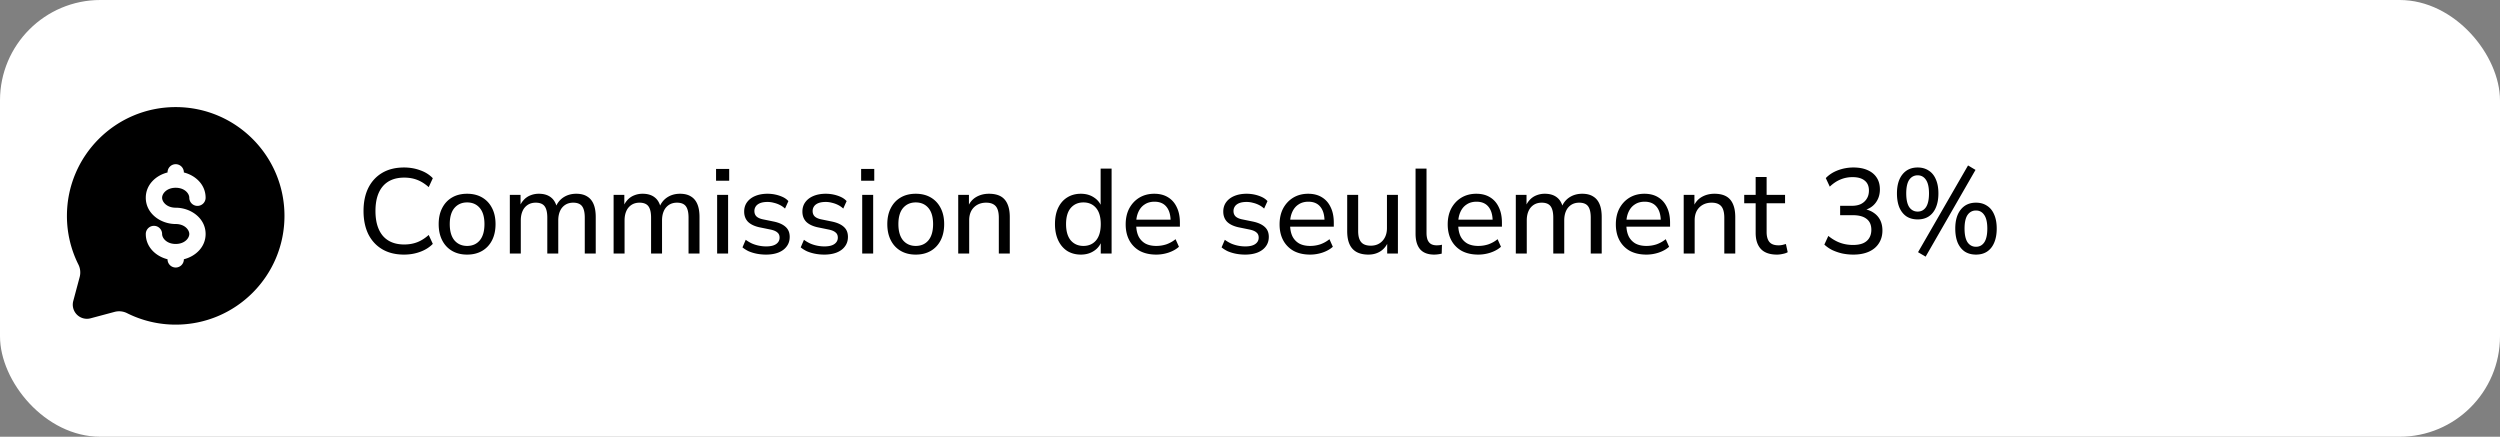 <svg fill="none" xmlns="http://www.w3.org/2000/svg" viewBox="0 0 498 87">
  <rect x="0" y="0" width="498" height="87" fill="#808080" stroke="none"/>
  <rect width="498" height="87" rx="20" fill="#fff"/>
  <path fill-rule="evenodd" clip-rule="evenodd" d="M56.666 43c0 11.966-9.7 21.666-21.666 21.666a21.56 21.56 0 01-9.646-2.262 3.532 3.532 0 00-2.49-.288l-4.823 1.291a2.816 2.816 0 01-3.447-3.449l1.29-4.823a3.532 3.532 0 00-.291-2.487A21.58 21.58 0 0113.333 43c0-11.967 9.7-21.667 21.667-21.667 11.966 0 21.666 9.7 21.666 21.667zM35 32.708a1.625 1.625 0 011.625 1.625v.022c2.36.596 4.333 2.455 4.333 5.033a1.625 1.625 0 01-3.25 0c0-.832-.923-1.985-2.708-1.985-1.786 0-2.709 1.153-2.709 1.985 0 .832.923 1.987 2.709 1.987 3 0 5.958 2.08 5.958 5.236 0 2.579-1.974 4.44-4.333 5.034v.021a1.625 1.625 0 01-3.25 0v-.021c-2.36-.594-4.334-2.455-4.334-5.034a1.625 1.625 0 113.25 0c0 .833.923 1.985 2.709 1.985 1.785 0 2.708-1.152 2.708-1.984 0-.833-.923-1.987-2.708-1.987-3.001 0-5.959-2.08-5.959-5.237 0-2.578 1.974-4.438 4.334-5.033v-.022A1.625 1.625 0 0135 32.708z" fill="#000"/>
  <path d="M80.48 50.716c-1.68 0-3.12-.352-4.32-1.056-1.2-.704-2.128-1.704-2.784-3-.64-1.312-.96-2.856-.96-4.632 0-1.776.32-3.312.96-4.608.656-1.296 1.584-2.296 2.784-3 1.2-.704 2.64-1.056 4.32-1.056 1.152 0 2.224.184 3.216.552 1.008.352 1.848.88 2.52 1.584l-.816 1.776c-.736-.656-1.496-1.136-2.28-1.44-.784-.304-1.648-.456-2.592-.456-1.856 0-3.28.576-4.272 1.728-.976 1.152-1.464 2.792-1.464 4.92s.488 3.776 1.464 4.944c.992 1.152 2.416 1.728 4.272 1.728.944 0 1.808-.152 2.592-.456.784-.304 1.544-.784 2.28-1.44l.816 1.776c-.672.688-1.512 1.216-2.52 1.584-.992.368-2.064.552-3.216.552zm12.568 0c-1.152 0-2.152-.248-3-.744-.848-.496-1.504-1.2-1.968-2.112-.464-.912-.696-1.984-.696-3.216 0-1.232.232-2.296.696-3.192.464-.912 1.12-1.616 1.968-2.112.848-.496 1.848-.744 3-.744s2.152.248 3 .744c.848.496 1.504 1.2 1.968 2.112.464.896.696 1.96.696 3.192 0 1.232-.232 2.304-.696 3.216-.464.912-1.12 1.616-1.968 2.112-.848.496-1.848.744-3 .744zm0-1.728c1.056 0 1.896-.368 2.52-1.104.624-.752.936-1.832.936-3.24 0-1.408-.312-2.48-.936-3.216-.624-.736-1.464-1.104-2.52-1.104-1.04 0-1.88.368-2.52 1.104-.624.736-.936 1.808-.936 3.216 0 1.408.312 2.488.936 3.24.64.736 1.48 1.104 2.52 1.104zm8.51 1.512V38.812h2.136v2.544h-.264c.208-.592.496-1.088.864-1.488a3.498 3.498 0 011.32-.936 4.379 4.379 0 011.728-.336c.992 0 1.792.24 2.4.72.608.464 1.016 1.176 1.224 2.136h-.336c.288-.88.8-1.576 1.536-2.088.752-.512 1.624-.768 2.616-.768.88 0 1.6.176 2.16.528.576.336 1.008.848 1.296 1.536.288.672.432 1.536.432 2.592V50.5h-2.184v-7.152c0-1.024-.176-1.776-.528-2.256-.352-.48-.944-.72-1.776-.72-.608 0-1.136.144-1.584.432a2.78 2.78 0 00-1.032 1.224c-.24.528-.36 1.16-.36 1.896V50.5h-2.184v-7.152c0-1.024-.176-1.776-.528-2.256-.352-.48-.944-.72-1.776-.72-.608 0-1.136.144-1.584.432a2.78 2.78 0 00-1.032 1.224c-.24.528-.36 1.16-.36 1.896V50.5h-2.184zm20.672 0V38.812h2.136v2.544h-.264c.208-.592.496-1.088.864-1.488a3.498 3.498 0 011.32-.936 4.379 4.379 0 011.728-.336c.992 0 1.792.24 2.4.72.608.464 1.016 1.176 1.224 2.136h-.336c.288-.88.8-1.576 1.536-2.088.752-.512 1.624-.768 2.616-.768.88 0 1.6.176 2.16.528.576.336 1.008.848 1.296 1.536.288.672.432 1.536.432 2.592V50.5h-2.184v-7.152c0-1.024-.176-1.776-.528-2.256-.352-.48-.944-.72-1.776-.72-.608 0-1.136.144-1.584.432a2.78 2.78 0 00-1.032 1.224c-.24.528-.36 1.16-.36 1.896V50.5h-2.184v-7.152c0-1.024-.176-1.776-.528-2.256-.352-.48-.944-.72-1.776-.72-.608 0-1.136.144-1.584.432a2.78 2.78 0 00-1.032 1.224c-.24.528-.36 1.16-.36 1.896V50.5h-2.184zm20.408-14.496v-2.352h2.616v2.352h-2.616zm.216 14.496V38.812h2.184V50.5h-2.184zm9.727.216a9.662 9.662 0 01-1.8-.168 8.19 8.19 0 01-1.608-.48 5.908 5.908 0 01-1.272-.792l.648-1.512c.384.288.8.536 1.248.744.448.192.912.336 1.392.432.48.096.96.144 1.44.144.88 0 1.544-.16 1.992-.48.448-.32.672-.744.672-1.272 0-.448-.152-.792-.456-1.032-.288-.256-.744-.448-1.368-.576l-2.232-.456c-.992-.224-1.744-.592-2.256-1.104-.496-.528-.744-1.2-.744-2.016 0-.72.192-1.344.576-1.872.4-.544.952-.96 1.656-1.248.704-.288 1.512-.432 2.424-.432.544 0 1.072.056 1.584.168.512.112.992.272 1.44.48.448.208.824.48 1.128.816l-.672 1.488a4.262 4.262 0 00-1.032-.72 5.379 5.379 0 00-1.2-.432 4.782 4.782 0 00-1.248-.168c-.864 0-1.52.168-1.968.504a1.593 1.593 0 00-.648 1.32c0 .416.128.76.384 1.032.272.272.696.472 1.272.6l2.232.456c1.04.224 1.824.584 2.352 1.08.528.48.792 1.136.792 1.968 0 .736-.2 1.368-.6 1.896-.384.528-.936.936-1.656 1.224-.704.272-1.528.408-2.472.408zm11.601 0a9.662 9.662 0 01-1.8-.168 8.19 8.19 0 01-1.608-.48 5.908 5.908 0 01-1.272-.792l.648-1.512c.384.288.8.536 1.248.744.448.192.912.336 1.392.432.48.096.96.144 1.44.144.88 0 1.544-.16 1.992-.48.448-.32.672-.744.672-1.272 0-.448-.152-.792-.456-1.032-.288-.256-.744-.448-1.368-.576l-2.232-.456c-.992-.224-1.744-.592-2.256-1.104-.496-.528-.744-1.2-.744-2.016 0-.72.192-1.344.576-1.872.4-.544.952-.96 1.656-1.248.704-.288 1.512-.432 2.424-.432.544 0 1.072.056 1.584.168.512.112.992.272 1.44.48.448.208.824.48 1.128.816l-.672 1.488a4.262 4.262 0 00-1.032-.72 5.379 5.379 0 00-1.2-.432 4.782 4.782 0 00-1.248-.168c-.864 0-1.52.168-1.968.504a1.593 1.593 0 00-.648 1.32c0 .416.128.76.384 1.032.272.272.696.472 1.272.6l2.232.456c1.04.224 1.824.584 2.352 1.08.528.48.792 1.136.792 1.968 0 .736-.2 1.368-.6 1.896-.384.528-.936.936-1.656 1.224-.704.272-1.528.408-2.472.408zm7.354-14.712v-2.352h2.616v2.352h-2.616zm.216 14.496V38.812h2.184V50.5h-2.184zm10.663.216c-1.152 0-2.152-.248-3-.744-.848-.496-1.504-1.2-1.968-2.112-.464-.912-.696-1.984-.696-3.216 0-1.232.232-2.296.696-3.192.464-.912 1.12-1.616 1.968-2.112.848-.496 1.848-.744 3-.744s2.152.248 3 .744c.848.496 1.504 1.2 1.968 2.112.464.896.696 1.96.696 3.192 0 1.232-.232 2.304-.696 3.216-.464.912-1.12 1.616-1.968 2.112-.848.496-1.848.744-3 .744zm0-1.728c1.056 0 1.896-.368 2.52-1.104.624-.752.936-1.832.936-3.24 0-1.408-.312-2.48-.936-3.216-.624-.736-1.464-1.104-2.52-1.104-1.04 0-1.88.368-2.52 1.104-.624.736-.936 1.808-.936 3.216 0 1.408.312 2.488.936 3.24.64.736 1.48 1.104 2.52 1.104zm8.462 1.512V38.812h2.136v2.544h-.264c.336-.912.88-1.6 1.632-2.064.768-.464 1.64-.696 2.616-.696.944 0 1.72.168 2.328.504.608.336 1.064.856 1.368 1.56.304.688.456 1.552.456 2.592V50.5h-2.184v-7.128c0-.688-.088-1.256-.264-1.704-.176-.448-.456-.776-.84-.984-.368-.208-.84-.312-1.416-.312-.672 0-1.264.144-1.776.432a3.048 3.048 0 00-1.2 1.224c-.272.528-.408 1.144-.408 1.848V50.5h-2.184zm24.433.216c-1.024 0-1.928-.24-2.712-.72-.768-.496-1.368-1.2-1.8-2.112-.432-.928-.648-2.008-.648-3.24 0-1.248.208-2.32.624-3.216.432-.912 1.032-1.608 1.8-2.088.784-.496 1.696-.744 2.736-.744 1.04 0 1.936.264 2.688.792a3.702 3.702 0 011.512 2.064h-.264V33.58h2.184V50.5h-2.16v-2.712h.24a3.668 3.668 0 01-1.512 2.136c-.752.528-1.648.792-2.688.792zm.504-1.728c1.056 0 1.896-.368 2.52-1.104.624-.752.936-1.832.936-3.24 0-1.408-.312-2.48-.936-3.216-.624-.736-1.464-1.104-2.52-1.104-1.04 0-1.88.368-2.52 1.104-.624.736-.936 1.808-.936 3.216 0 1.408.312 2.488.936 3.24.64.736 1.48 1.104 2.52 1.104zm14.518 1.728c-1.264 0-2.352-.24-3.264-.72a5.244 5.244 0 01-2.088-2.088c-.496-.912-.744-1.984-.744-3.216 0-1.216.24-2.28.72-3.192.496-.912 1.168-1.624 2.016-2.136.864-.512 1.848-.768 2.952-.768 1.072 0 1.984.232 2.736.696.768.464 1.352 1.128 1.752 1.992.416.848.624 1.872.624 3.072v.792h-9.096v-1.392h7.656l-.408.336c0-1.248-.272-2.208-.816-2.88-.544-.688-1.344-1.032-2.4-1.032-.768 0-1.424.184-1.968.552-.544.352-.96.856-1.248 1.512-.288.64-.432 1.384-.432 2.232v.144c0 .96.152 1.768.456 2.424a3.37 3.37 0 001.368 1.464c.592.32 1.32.48 2.184.48.688 0 1.352-.104 1.992-.312a6.053 6.053 0 001.848-1.032l.672 1.512c-.528.48-1.208.864-2.04 1.152a7.772 7.772 0 01-2.472.408zm17.686 0a9.662 9.662 0 01-1.8-.168 8.19 8.19 0 01-1.608-.48 5.908 5.908 0 01-1.272-.792l.648-1.512c.384.288.8.536 1.248.744.448.192.912.336 1.392.432.48.096.96.144 1.44.144.88 0 1.544-.16 1.992-.48.448-.32.672-.744.672-1.272 0-.448-.152-.792-.456-1.032-.288-.256-.744-.448-1.368-.576l-2.232-.456c-.992-.224-1.744-.592-2.256-1.104-.496-.528-.744-1.2-.744-2.016 0-.72.192-1.344.576-1.872.4-.544.952-.96 1.656-1.248.704-.288 1.512-.432 2.424-.432.544 0 1.072.056 1.584.168.512.112.992.272 1.44.48.448.208.824.48 1.128.816l-.672 1.488a4.262 4.262 0 00-1.032-.72 5.379 5.379 0 00-1.2-.432 4.782 4.782 0 00-1.248-.168c-.864 0-1.52.168-1.968.504a1.593 1.593 0 00-.648 1.32c0 .416.128.76.384 1.032.272.272.696.472 1.272.6l2.232.456c1.04.224 1.824.584 2.352 1.08.528.48.792 1.136.792 1.968 0 .736-.2 1.368-.6 1.896-.384.528-.936.936-1.656 1.224-.704.272-1.528.408-2.472.408zm12.97 0c-1.264 0-2.352-.24-3.264-.72a5.244 5.244 0 01-2.088-2.088c-.496-.912-.744-1.984-.744-3.216 0-1.216.24-2.28.72-3.192.496-.912 1.168-1.624 2.016-2.136.864-.512 1.848-.768 2.952-.768 1.072 0 1.984.232 2.736.696.768.464 1.352 1.128 1.752 1.992.416.848.624 1.872.624 3.072v.792h-9.096v-1.392h7.656l-.408.336c0-1.248-.272-2.208-.816-2.88-.544-.688-1.344-1.032-2.4-1.032-.768 0-1.424.184-1.968.552-.544.352-.96.856-1.248 1.512-.288.64-.432 1.384-.432 2.232v.144c0 .96.152 1.768.456 2.424a3.37 3.37 0 001.368 1.464c.592.32 1.32.48 2.184.48.688 0 1.352-.104 1.992-.312a6.053 6.053 0 001.848-1.032l.672 1.512c-.528.48-1.208.864-2.04 1.152a7.772 7.772 0 01-2.472.408zm11.596 0c-.944 0-1.736-.176-2.376-.528-.624-.352-1.088-.872-1.392-1.56-.304-.688-.456-1.552-.456-2.592v-7.224h2.184v7.224c0 .656.088 1.2.264 1.632.176.432.448.752.816.96.384.208.864.312 1.44.312.64 0 1.2-.144 1.68-.432.48-.288.856-.696 1.128-1.224.272-.528.408-1.144.408-1.848v-6.624h2.184V50.5h-2.136v-2.64h.312c-.32.928-.84 1.64-1.56 2.136-.704.48-1.536.72-2.496.72zm13.115 0c-1.248 0-2.184-.352-2.808-1.056-.608-.72-.912-1.752-.912-3.096V33.58h2.184v12.816c0 .544.072 1.008.216 1.392.16.368.384.64.672.816.304.176.68.264 1.128.264.176 0 .352-.008.528-.024.192-.016.368-.048.528-.096l-.048 1.776a6.477 6.477 0 01-1.488.192zm8.781 0c-1.264 0-2.352-.24-3.264-.72a5.244 5.244 0 01-2.088-2.088c-.496-.912-.744-1.984-.744-3.216 0-1.216.24-2.28.72-3.192.496-.912 1.168-1.624 2.016-2.136.864-.512 1.848-.768 2.952-.768 1.072 0 1.984.232 2.736.696.768.464 1.352 1.128 1.752 1.992.416.848.624 1.872.624 3.072v.792h-9.096v-1.392h7.656l-.408.336c0-1.248-.272-2.208-.816-2.88-.544-.688-1.344-1.032-2.4-1.032-.768 0-1.424.184-1.968.552-.544.352-.96.856-1.248 1.512-.288.64-.432 1.384-.432 2.232v.144c0 .96.152 1.768.456 2.424a3.37 3.37 0 001.368 1.464c.592.32 1.32.48 2.184.48.688 0 1.352-.104 1.992-.312a6.053 6.053 0 001.848-1.032l.672 1.512c-.528.48-1.208.864-2.04 1.152a7.772 7.772 0 01-2.472.408zm7.468-.216V38.812h2.136v2.544h-.264c.208-.592.496-1.088.864-1.488a3.498 3.498 0 011.32-.936 4.379 4.379 0 011.728-.336c.992 0 1.792.24 2.4.72.608.464 1.016 1.176 1.224 2.136h-.336c.288-.88.8-1.576 1.536-2.088.752-.512 1.624-.768 2.616-.768.88 0 1.6.176 2.16.528.576.336 1.008.848 1.296 1.536.288.672.432 1.536.432 2.592V50.5h-2.184v-7.152c0-1.024-.176-1.776-.528-2.256-.352-.48-.944-.72-1.776-.72-.608 0-1.136.144-1.584.432a2.78 2.78 0 00-1.032 1.224c-.24.528-.36 1.16-.36 1.896V50.5h-2.184v-7.152c0-1.024-.176-1.776-.528-2.256-.352-.48-.944-.72-1.776-.72-.608 0-1.136.144-1.584.432a2.78 2.78 0 00-1.032 1.224c-.24.528-.36 1.16-.36 1.896V50.5h-2.184zm26.024.216c-1.264 0-2.352-.24-3.264-.72a5.244 5.244 0 01-2.088-2.088c-.496-.912-.744-1.984-.744-3.216 0-1.216.24-2.28.72-3.192.496-.912 1.168-1.624 2.016-2.136.864-.512 1.848-.768 2.952-.768 1.072 0 1.984.232 2.736.696.768.464 1.352 1.128 1.752 1.992.416.848.624 1.872.624 3.072v.792h-9.096v-1.392h7.656l-.408.336c0-1.248-.272-2.208-.816-2.88-.544-.688-1.344-1.032-2.4-1.032-.768 0-1.424.184-1.968.552-.544.352-.96.856-1.248 1.512-.288.64-.432 1.384-.432 2.232v.144c0 .96.152 1.768.456 2.424a3.37 3.37 0 001.368 1.464c.592.32 1.32.48 2.184.48.688 0 1.352-.104 1.992-.312a6.053 6.053 0 001.848-1.032l.672 1.512c-.528.48-1.208.864-2.04 1.152a7.772 7.772 0 01-2.472.408zm7.421-.216V38.812h2.136v2.544h-.264c.336-.912.88-1.6 1.632-2.064.768-.464 1.64-.696 2.616-.696.944 0 1.72.168 2.328.504.608.336 1.064.856 1.368 1.56.304.688.456 1.552.456 2.592V50.5h-2.184v-7.128c0-.688-.088-1.256-.264-1.704-.176-.448-.456-.776-.84-.984-.368-.208-.84-.312-1.416-.312-.672 0-1.264.144-1.776.432a3.048 3.048 0 00-1.2 1.224c-.272.528-.408 1.144-.408 1.848V50.5h-2.184zm18.582.216c-1.424 0-2.488-.368-3.192-1.104-.704-.752-1.056-1.824-1.056-3.216v-5.904h-2.28v-1.68h2.28V35.26h2.184v3.552h3.672v1.68h-3.672v5.712c0 .88.184 1.544.552 1.992.368.448.976.672 1.824.672.256 0 .504-.024.744-.072.256-.064.496-.128.72-.192l.36 1.632c-.224.144-.544.256-.96.336-.4.096-.792.144-1.176.144zm15.22 0c-.752 0-1.48-.072-2.184-.216a10.058 10.058 0 01-1.992-.672 6.814 6.814 0 01-1.608-1.104l.792-1.728c.768.624 1.552 1.08 2.352 1.368.8.288 1.656.432 2.568.432.784 0 1.448-.112 1.992-.336.544-.24.952-.584 1.224-1.032.288-.464.432-1.016.432-1.656 0-.96-.312-1.68-.936-2.16-.624-.496-1.536-.744-2.736-.744h-2.544v-1.872h2.352c.704 0 1.304-.12 1.8-.36.496-.256.88-.608 1.152-1.056.288-.448.432-.992.432-1.632 0-.864-.28-1.52-.84-1.968-.56-.464-1.368-.696-2.424-.696-.864 0-1.672.16-2.424.48-.736.304-1.44.776-2.112 1.416l-.792-1.704c.64-.672 1.448-1.192 2.424-1.56a8.764 8.764 0 013.072-.552c1.104 0 2.048.176 2.832.528.8.352 1.408.856 1.824 1.512.416.64.624 1.416.624 2.328 0 1.04-.288 1.936-.864 2.688-.56.736-1.336 1.224-2.328 1.464v-.264c.784.144 1.448.408 1.992.792.56.384.984.872 1.272 1.464.288.592.432 1.272.432 2.04 0 .976-.24 1.832-.72 2.568-.464.72-1.128 1.272-1.992 1.656-.864.384-1.888.576-3.072.576zm14.391.408l-1.512-.888 9.96-17.28 1.488.888-9.936 17.28zm-1.584-7.416c-.864 0-1.608-.2-2.232-.6-.608-.416-1.08-1.008-1.416-1.776-.32-.784-.48-1.72-.48-2.808 0-1.616.368-2.88 1.104-3.792.736-.912 1.744-1.368 3.024-1.368.848 0 1.584.208 2.208.624.624.4 1.096.984 1.416 1.752.336.768.504 1.696.504 2.784 0 1.088-.168 2.024-.504 2.808-.32.768-.792 1.36-1.416 1.776-.608.4-1.344.6-2.208.6zm0-1.56c.704 0 1.256-.296 1.656-.888.4-.608.6-1.52.6-2.736 0-1.2-.2-2.096-.6-2.688-.4-.608-.952-.912-1.656-.912s-1.264.296-1.68.888c-.4.592-.6 1.496-.6 2.712 0 1.216.2 2.128.6 2.736.416.592.976.888 1.68.888zm11.616 8.568c-.864 0-1.608-.2-2.232-.6-.608-.416-1.08-1.008-1.416-1.776-.32-.784-.48-1.72-.48-2.808 0-1.616.368-2.88 1.104-3.792.736-.912 1.744-1.368 3.024-1.368.848 0 1.584.208 2.208.624.624.4 1.096.984 1.416 1.752.336.768.504 1.696.504 2.784 0 1.088-.168 2.024-.504 2.808-.32.768-.792 1.36-1.416 1.776-.608.4-1.344.6-2.208.6zm0-1.56c.704 0 1.256-.296 1.656-.888.4-.608.6-1.52.6-2.736 0-1.2-.2-2.096-.6-2.688-.4-.608-.952-.912-1.656-.912s-1.264.296-1.68.888c-.4.592-.6 1.496-.6 2.712 0 1.216.2 2.128.6 2.736.416.592.976.888 1.68.888z" fill="#000"/>
</svg>
